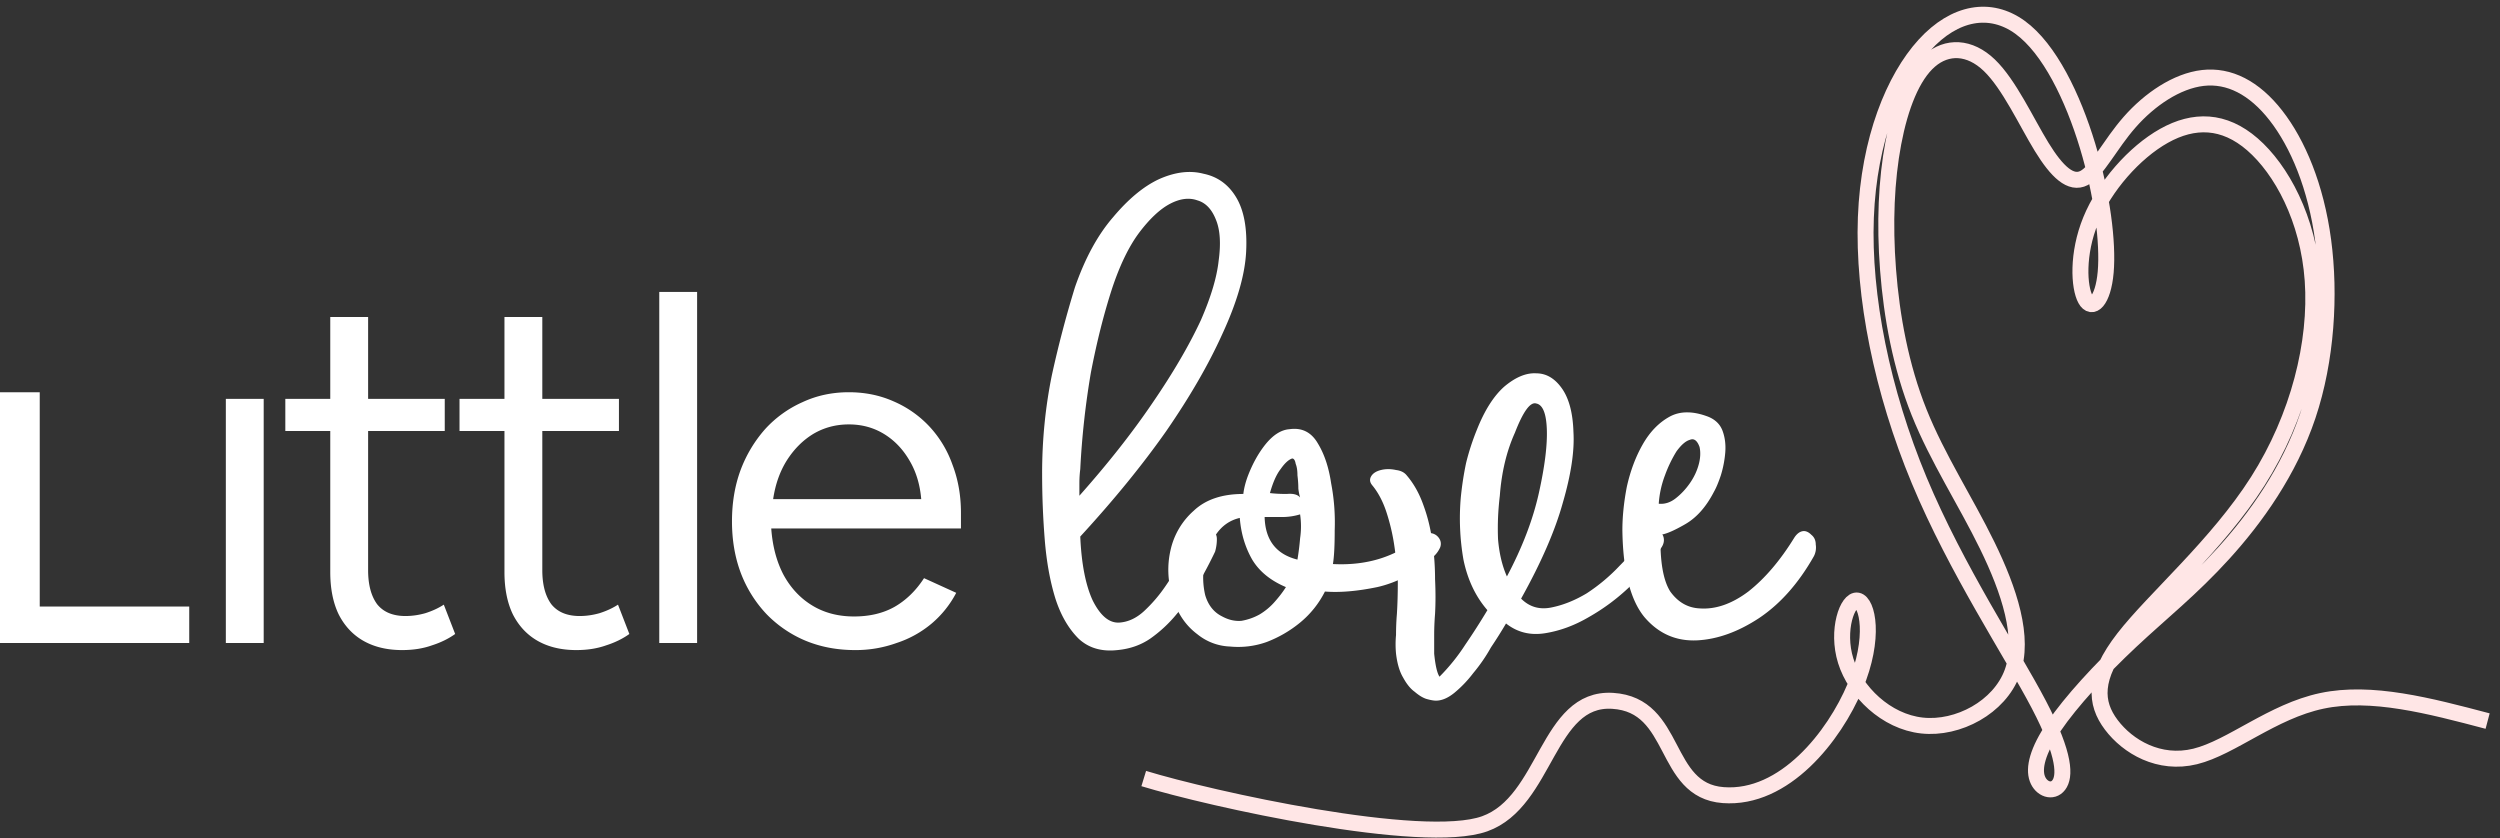 <svg xmlns="http://www.w3.org/2000/svg" fill="none" viewBox="0 0 170 57">
  <rect x="0" y="0" width="170" height="57" fill="#333333" stroke="none"/>
  <path d="M0 43.722v-17.05h2.702v14.573h10.166v2.477H0zm15.357 0v-16.6h2.574v16.6h-2.574zm11.991.483c-1.008 0-1.877-.204-2.606-.611-.729-.408-1.297-1.008-1.705-1.802-.386-.793-.579-1.759-.579-2.895V29.31h-3.056v-2.187h3.056v-5.566h2.574v5.566h5.211v2.187h-5.211v9.458c0 .987.203 1.759.611 2.316.429.537 1.072.805 1.93.805.45 0 .9-.065 1.351-.193.472-.15.89-.343 1.255-.58l.772 1.995c-.45.322-.976.58-1.576.772-.6.215-1.276.322-2.027.322zm11.845 0c-1.008 0-1.877-.204-2.606-.611-.729-.408-1.297-1.008-1.705-1.802-.386-.793-.579-1.759-.579-2.895V29.31h-3.056v-2.187h3.056v-5.566h2.574v5.566h5.211v2.187h-5.211v9.458c0 .987.203 1.759.611 2.316.429.537 1.072.805 1.93.805.45 0 .9-.065 1.351-.193.472-.15.89-.343 1.255-.58l.772 1.995c-.45.322-.976.58-1.576.772-.6.215-1.276.322-2.027.322zm5.637-.483v-23.87h2.573v23.87h-2.574zm13.309.483c-1.223 0-2.349-.215-3.378-.643a8.018 8.018 0 01-2.638-1.802 8.402 8.402 0 01-1.737-2.767c-.408-1.072-.611-2.252-.611-3.538 0-1.266.193-2.424.579-3.475a8.917 8.917 0 011.672-2.798 7.63 7.63 0 012.542-1.834c.965-.45 2.016-.676 3.153-.676 1.093 0 2.101.204 3.023.612a7.28 7.28 0 012.445 1.705 7.445 7.445 0 011.577 2.605c.386 1.008.579 2.102.579 3.282v1.061h-12.9c.085 1.201.364 2.252.836 3.153.493.9 1.147 1.598 1.962 2.09.815.494 1.759.74 2.831.74 1.051 0 1.963-.214 2.735-.643.793-.45 1.469-1.104 2.026-1.962l2.188.997a6.928 6.928 0 01-1.673 2.091 7.162 7.162 0 01-2.38 1.32 8.176 8.176 0 01-2.831.482zM57.72 28.86c-.879 0-1.683.214-2.412.643-.708.43-1.309 1.03-1.802 1.802-.472.75-.783 1.63-.933 2.638h10.07c-.086-1.008-.354-1.887-.805-2.638-.45-.772-1.03-1.373-1.737-1.802-.708-.429-1.501-.643-2.38-.643zm15.678 4.85c1.93-2.171 3.579-4.262 4.946-6.273 1.407-2.05 2.513-3.94 3.317-5.67.684-1.568 1.086-2.915 1.207-4.041.16-1.166.1-2.091-.181-2.775-.282-.724-.704-1.166-1.267-1.327-.563-.2-1.186-.12-1.87.241-.683.362-1.387 1.026-2.111 1.99-.684.926-1.287 2.172-1.81 3.74-.563 1.73-1.045 3.64-1.447 5.73a55.723 55.723 0 00-.724 6.576 7.8 7.8 0 00-.06.965v.844zm-2.534-1.508c0-2.292.221-4.524.664-6.695a74.736 74.736 0 011.568-5.972c.684-1.97 1.548-3.559 2.594-4.765 1.045-1.246 2.09-2.111 3.136-2.593 1.086-.483 2.091-.604 3.016-.362.965.2 1.71.744 2.232 1.628.523.885.744 2.111.663 3.68-.08 1.568-.623 3.438-1.628 5.61-.925 2.05-2.192 4.241-3.8 6.574-1.609 2.292-3.559 4.685-5.851 7.178.08 1.85.362 3.297.844 4.343.523 1.045 1.126 1.548 1.81 1.508.603-.04 1.166-.302 1.689-.785a9.976 9.976 0 001.448-1.689c.442-.643.824-1.266 1.146-1.87.321-.643.583-1.125.784-1.447a.744.744 0 01.543-.543c.281-.08.522-.04.723.12.201.081.302.262.302.544 0 .281-.04.563-.12.844a29.057 29.057 0 01-1.147 2.172 11.85 11.85 0 01-1.447 2.05 9.026 9.026 0 01-1.81 1.69c-.643.442-1.387.703-2.232.783-1.085.121-1.97-.14-2.654-.784-.683-.683-1.206-1.588-1.568-2.714-.362-1.166-.603-2.493-.724-3.981a55.977 55.977 0 01-.18-4.524z" fill="#fff"/>
  <path d="M87.442 39.923c-1.045-.443-1.81-1.066-2.292-1.87-.483-.844-.764-1.79-.844-2.835-.684.16-1.227.543-1.629 1.146a5.041 5.041 0 00-.784 1.99c-.12.724-.1 1.428.06 2.112.201.683.583 1.166 1.146 1.447.443.242.885.342 1.327.302a3.9 3.9 0 001.207-.422 4.263 4.263 0 001.025-.845c.322-.362.583-.703.784-1.025zm10.073-2.111c-1.166 1.085-2.453 1.79-3.86 2.11-1.367.282-2.553.383-3.559.302a6.536 6.536 0 01-1.689 2.112 8.136 8.136 0 01-2.292 1.327 5.75 5.75 0 01-2.473.301 3.73 3.73 0 01-2.232-.844c-.804-.603-1.367-1.448-1.689-2.534-.321-1.085-.362-2.151-.12-3.197a5.007 5.007 0 011.568-2.654c.804-.764 1.93-1.146 3.378-1.146.04-.361.14-.764.302-1.206.321-.844.723-1.568 1.206-2.171.523-.644 1.066-.986 1.628-1.026.845-.12 1.488.201 1.93.965.443.724.745 1.629.905 2.715.201 1.045.282 2.11.242 3.197 0 1.045-.04 1.809-.121 2.292 2.292.12 4.242-.483 5.85-1.81.202-.201.423-.302.664-.302.282 0 .503.101.664.302.16.201.2.422.12.663a1.81 1.81 0 01-.422.604zm-11.52-2.654c.04 1.568.784 2.533 2.231 2.895.08-.483.141-.965.181-1.448a5.55 5.55 0 000-1.628 4.18 4.18 0 01-1.206.18h-1.206zm1.87-3.981c-.242.08-.503.321-.785.724-.281.361-.522.904-.724 1.628.322.04.704.06 1.147.06.442-.04.743.04.904.242a3.86 3.86 0 01-.12-.604c0-.281-.02-.582-.06-.904 0-.322-.04-.583-.121-.784-.04-.242-.121-.362-.242-.362z" fill="#fff"/>
  <path d="M94.93 44.447a6.664 6.664 0 010-1.267c0-.483.02-.965.06-1.448.04-.643.061-1.367.061-2.171-.04-.844-.12-1.669-.241-2.473a13.63 13.63 0 00-.543-2.292c-.241-.724-.563-1.327-.965-1.81-.161-.2-.181-.402-.06-.603.12-.201.341-.342.663-.422.322-.08.663-.08 1.025 0 .322.04.563.16.724.362.483.563.865 1.246 1.146 2.05.282.765.483 1.589.603 2.474.121.844.181 1.688.181 2.533.04.844.04 1.629 0 2.352-.04.523-.06 1.006-.06 1.448v1.267c.08.804.201 1.327.362 1.568a13.335 13.335 0 001.75-2.172 46.402 46.402 0 001.507-2.352c-.804-.925-1.347-2.07-1.629-3.438a16.377 16.377 0 01-.18-4.222c.08-.805.2-1.589.361-2.353a16.37 16.37 0 01.724-2.232c.523-1.326 1.146-2.312 1.87-2.955.764-.643 1.488-.945 2.172-.905.683 0 1.266.342 1.749 1.026.482.683.744 1.668.784 2.955.08 1.287-.161 2.895-.724 4.826-.523 1.89-1.468 4.061-2.835 6.514.563.563 1.247.764 2.051.603.804-.16 1.609-.482 2.413-.965a12.27 12.27 0 002.232-1.87c.723-.724 1.266-1.367 1.628-1.93.121-.241.282-.422.483-.543.201-.12.402-.08.603.12a.746.746 0 01.301.604c0 .201-.08.402-.241.603-.482.804-1.166 1.649-2.051 2.533a13.999 13.999 0 01-2.835 2.112c-.965.563-1.95.925-2.955 1.085-1.006.161-1.89-.06-2.654-.663a32.336 32.336 0 01-1.026 1.629 11.219 11.219 0 01-1.206 1.749 8.015 8.015 0 01-1.267 1.327c-.442.362-.864.543-1.266.543-.161 0-.382-.04-.664-.121-.241-.08-.502-.241-.784-.483-.282-.2-.543-.522-.784-.965-.241-.402-.402-.945-.483-1.628zm7.54-5.248c1.046-1.97 1.769-3.86 2.172-5.67.402-1.81.583-3.257.542-4.343-.04-1.085-.281-1.669-.723-1.749-.403-.12-.885.543-1.448 1.99-.563 1.247-.905 2.675-1.025 4.283-.121 1.005-.161 1.99-.121 2.956.08.965.281 1.81.603 2.533z" fill="#fff"/>
  <path d="M116.534 33.469c-.522 1.005-1.166 1.729-1.93 2.171-.764.443-1.327.684-1.689.724-.04 1.81.181 3.096.664 3.86.523.724 1.186 1.106 1.99 1.147 1.086.08 2.192-.302 3.318-1.147 1.126-.884 2.171-2.11 3.136-3.679.161-.241.342-.382.543-.422.201-.04.402.04.603.241.201.16.302.382.302.664a1.3 1.3 0 01-.121.784c-1.045 1.85-2.292 3.257-3.739 4.222-1.408.925-2.795 1.428-4.162 1.508-1.448.08-2.654-.442-3.619-1.568-.965-1.166-1.468-3.137-1.508-5.911 0-.925.1-1.91.301-2.956.241-1.086.603-2.05 1.086-2.895.483-.845 1.086-1.468 1.81-1.87.723-.402 1.608-.402 2.654 0 .482.2.804.523.965.965.16.442.221.925.181 1.448a7.238 7.238 0 01-.302 1.568c-.161.482-.322.864-.483 1.146zm-3.739.784c.402.04.784-.08 1.146-.362.362-.282.683-.623.965-1.025.281-.402.482-.825.603-1.267.121-.442.141-.845.06-1.206-.161-.443-.382-.604-.663-.483-.282.08-.583.342-.905.784a8.817 8.817 0 00-.784 1.629 6.661 6.661 0 00-.422 1.93z" fill="#fff"/>
  <path d="M77.774 52.941c4.486 1.376 18.97 4.59 23.187 3.076 4.217-1.514 4.239-8.633 8.695-8.36 4.456.274 3.351 6.1 7.524 6.411 4.173.312 7.556-4.016 8.963-7.37 1.407-3.352.839-5.736.166-5.86-.674-.124-1.452 2.012-.799 4.1.653 2.09 2.738 4.133 5.189 4.398 2.45.266 5.265-1.244 6.134-3.609.868-2.365-.212-5.584-1.699-8.63-1.486-3.046-3.379-5.923-4.633-9.055-1.254-3.132-1.868-6.527-2.113-9.695-.245-3.167-.115-6.108.358-8.617.474-2.509 1.295-4.585 2.473-5.604 1.177-1.02 2.711-.983 4.057.311 1.347 1.294 2.508 3.84 3.556 5.55 1.049 1.709 1.988 2.583 2.886 2.117.897-.466 1.754-2.272 3.105-3.808 1.35-1.535 3.196-2.793 4.975-2.996 1.778-.203 3.491.661 4.968 2.557 1.477 1.895 2.72 4.823 3.211 8.501.491 3.678.231 8.107-1.041 11.902-1.272 3.794-3.55 6.963-5.734 9.37-2.184 2.406-4.267 4.053-6.318 5.975-2.05 1.921-4.067 4.114-5.205 5.792-1.139 1.678-1.399 2.837-1.141 3.553.258.716 1.037.989 1.46.43.422-.559.486-1.952-1.358-5.473-1.843-3.52-5.601-9.168-8.131-15.237-2.53-6.07-3.833-12.563-3.63-17.879.204-5.316 1.917-9.458 3.984-11.725C132.93.8 135.352.401 137.359 1.855c2.006 1.453 3.596 4.759 4.595 8.06.999 3.303 1.406 6.602 1.233 8.587-.174 1.985-.928 2.656-1.374 1.85-.446-.807-.583-3.09.357-5.383.939-2.293 2.957-4.598 4.985-5.734 2.027-1.136 4.071-1.106 6.016.585 1.944 1.69 3.797 5.04 4.093 9.25.296 4.212-.961 9.286-3.731 13.646-2.771 4.36-7.047 8.004-9.127 10.686-2.08 2.682-1.959 4.397-.838 5.886 1.122 1.49 3.248 2.753 5.705 2.15 2.457-.604 5.245-3.068 8.613-3.78 3.368-.714 7.321.332 11.272 1.375" stroke="#FFE6E6" stroke-width="1.086" stroke-miterlimit="2.61"/>
</svg>

